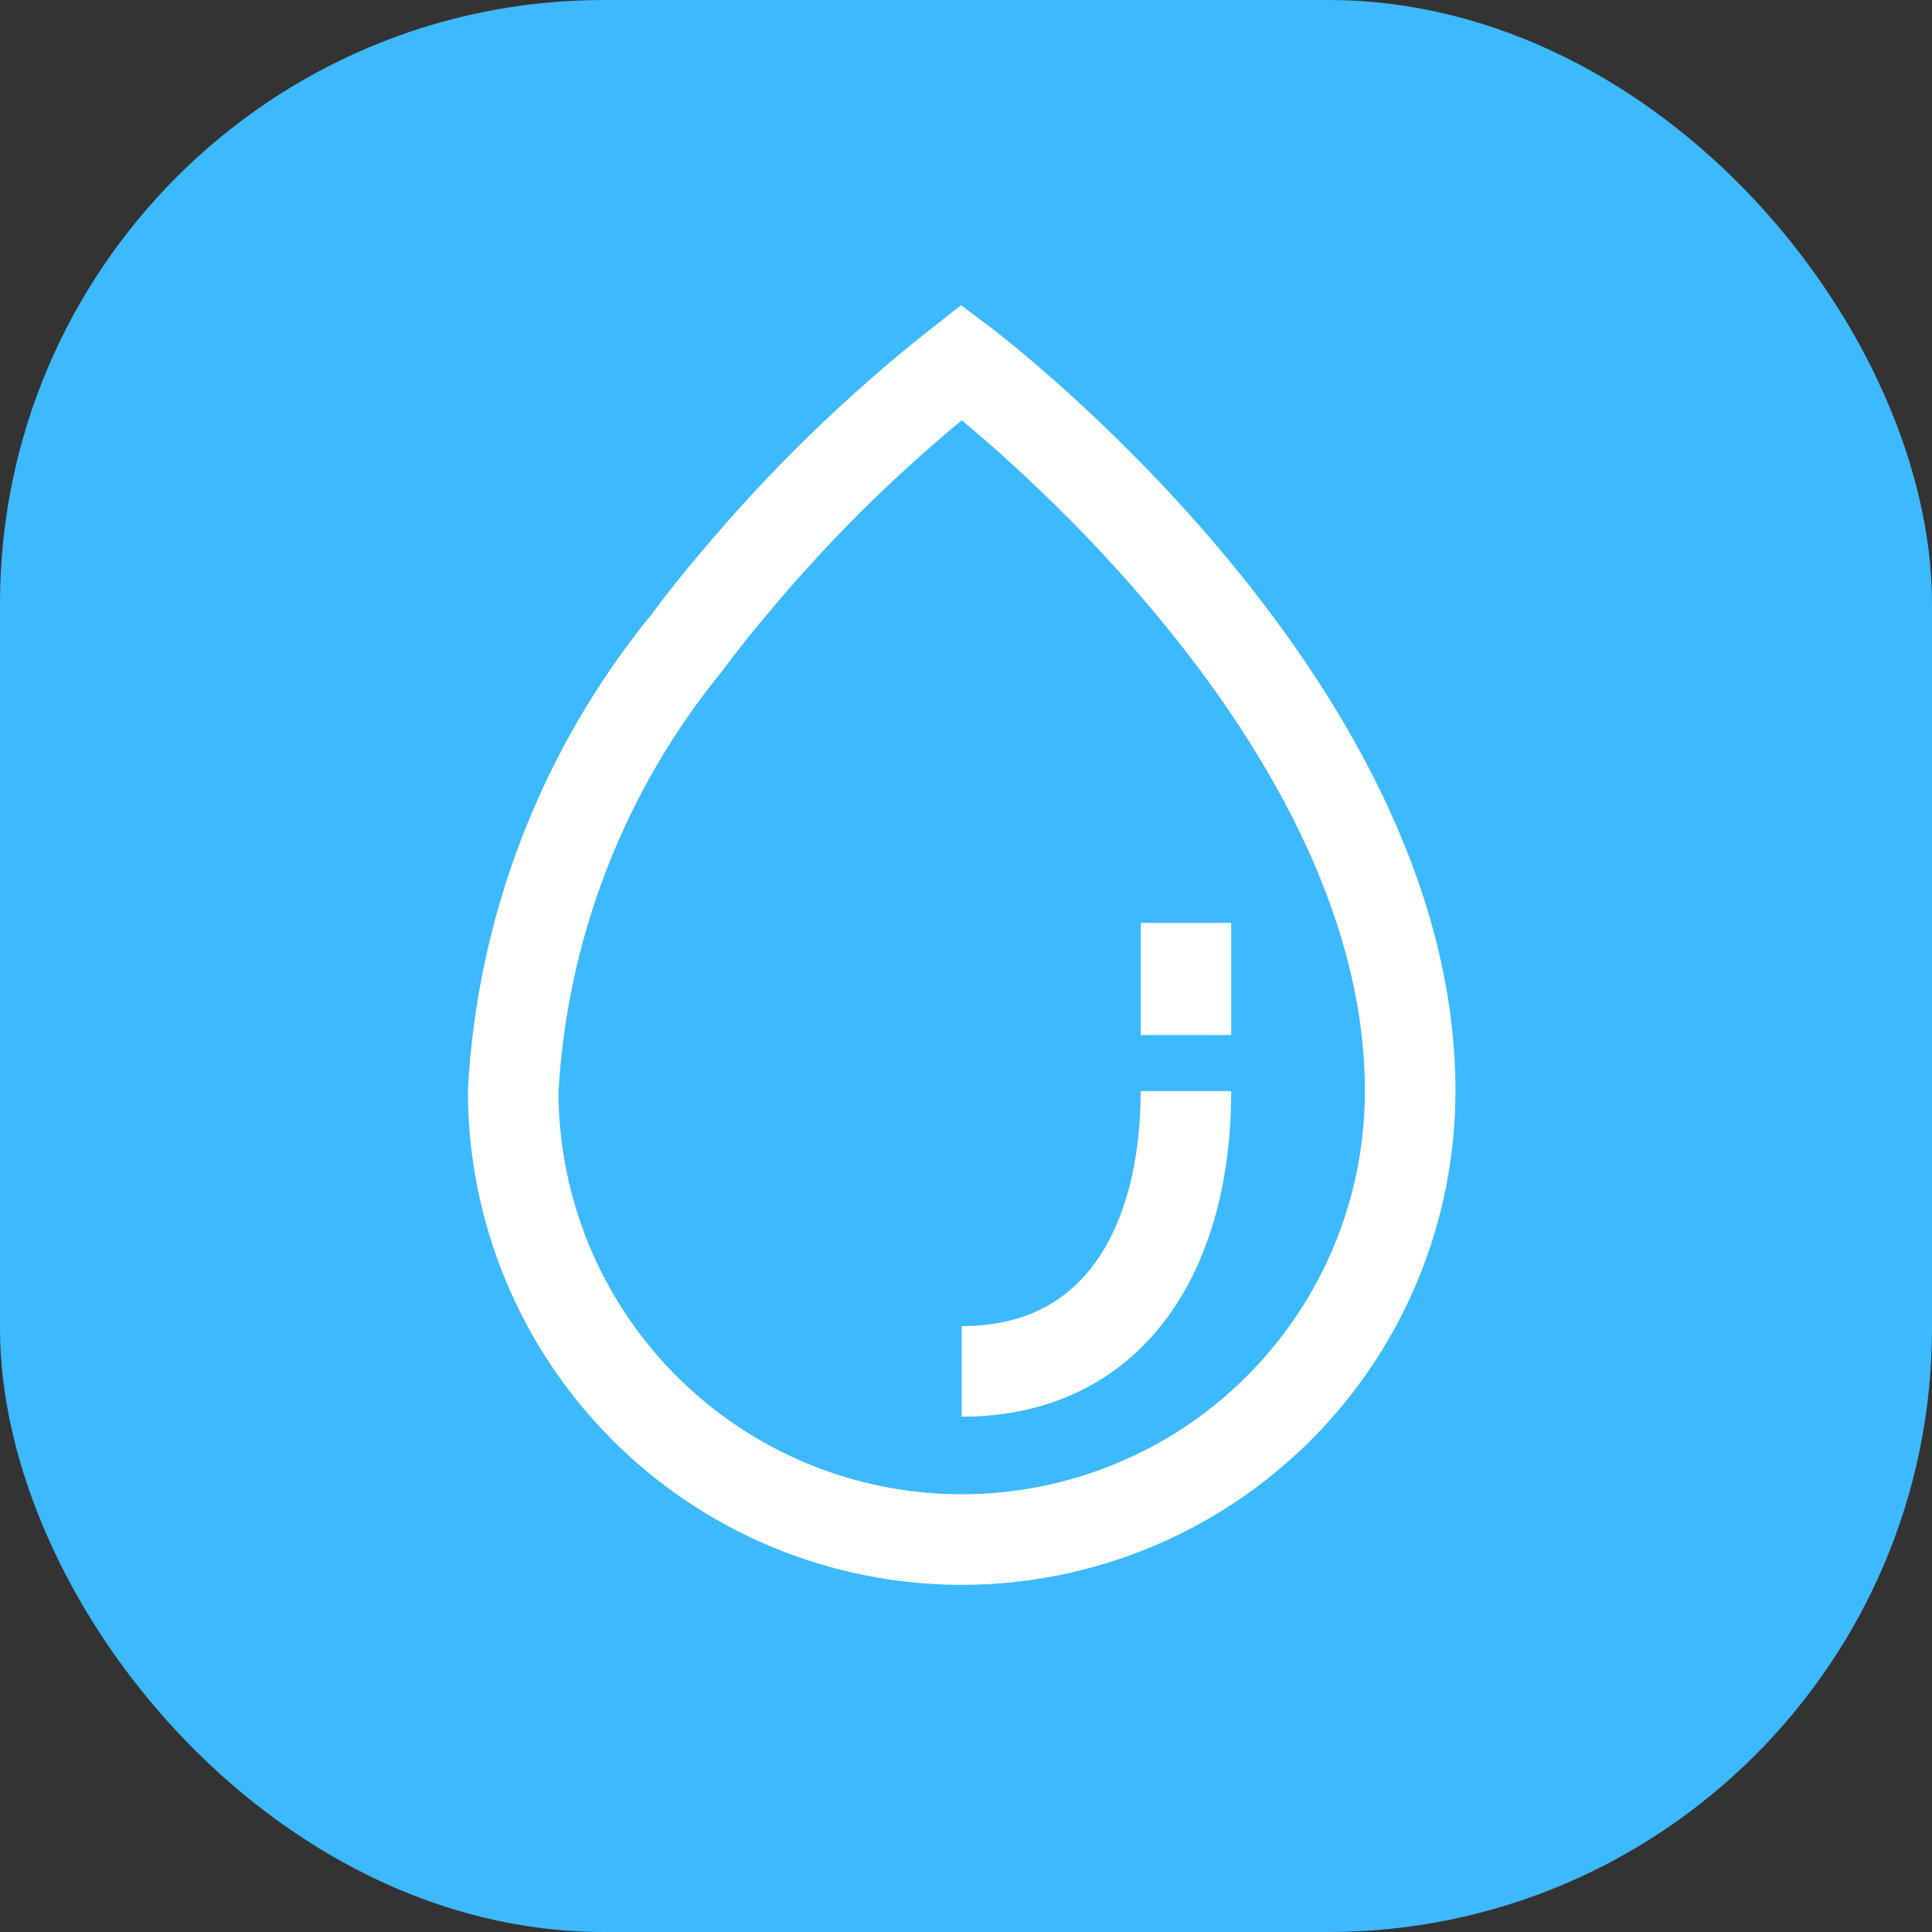 <svg width="64" height="64" viewBox="0 0 64 64" fill="none" xmlns="http://www.w3.org/2000/svg">
<rect x="0" y="0" width="64" height="64" fill="#333333" stroke="none"/>
<rect width="64" height="64" rx="20" fill="#3DB9FF"/>
<path d="M45.353 19.362L41.374 15.551C39.91 14.149 37.526 14.149 36.062 15.551L30.75 20.638L34.73 24.448L38.709 20.638L45.353 27C46.408 25.985 47 24.612 47 23.181C47 21.749 46.408 20.376 45.353 19.362Z" fill="white"/>
<path d="M20.27 34.982C21.296 36.006 22.947 36.006 23.956 34.982L28.25 30.696L24.564 27L20.27 31.286C19.244 32.31 19.244 33.958 20.27 34.982Z" fill="white"/>
<path d="M37.54 24.668L42.715 29.682C42.884 29.846 43.019 30.041 43.111 30.255C43.203 30.47 43.25 30.699 43.25 30.931C43.25 31.163 43.203 31.393 43.111 31.607C43.019 31.822 42.884 32.016 42.715 32.181C42.545 32.344 42.343 32.475 42.121 32.563C41.899 32.652 41.661 32.698 41.421 32.698C41.181 32.698 40.943 32.652 40.721 32.563C40.499 32.475 40.297 32.344 40.127 32.181L23.266 48.464C21.835 49.846 19.505 49.846 18.074 48.464C16.642 47.081 16.642 44.831 18.074 43.449L31.045 30.922L25.211 25.288C24.953 25.043 24.749 24.75 24.61 24.428C24.47 24.105 24.398 23.759 24.398 23.41C24.398 23.061 24.47 22.715 24.61 22.392C24.749 22.07 24.953 21.777 25.211 21.532C26.275 20.486 28.018 20.486 29.101 21.549L34.935 27.184L37.54 24.668Z" fill="white"/>
<circle cx="32" cy="33" r="23" fill="#3DB9FF"/>
<path d="M46.714 36.143C46.714 40.083 45.149 43.862 42.363 46.648C39.577 49.435 35.797 51 31.857 51C27.917 51 24.138 49.435 21.352 46.648C18.565 43.862 17 40.083 17 36.143C17.296 30.705 19.312 25.503 22.757 21.286C23.277 20.58 23.816 19.911 24.354 19.28C26.595 16.599 29.109 14.159 31.857 12C31.857 12 46.714 23.143 46.714 36.143Z" stroke="white" stroke-width="3" stroke-miterlimit="10"/>
<path d="M39.286 36.143C39.286 41.269 36.983 45.429 31.857 45.429" stroke="white" stroke-width="3" stroke-miterlimit="10"/>
<path d="M39.286 30.572V34.286" stroke="white" stroke-width="3" stroke-miterlimit="10"/>
</svg>
